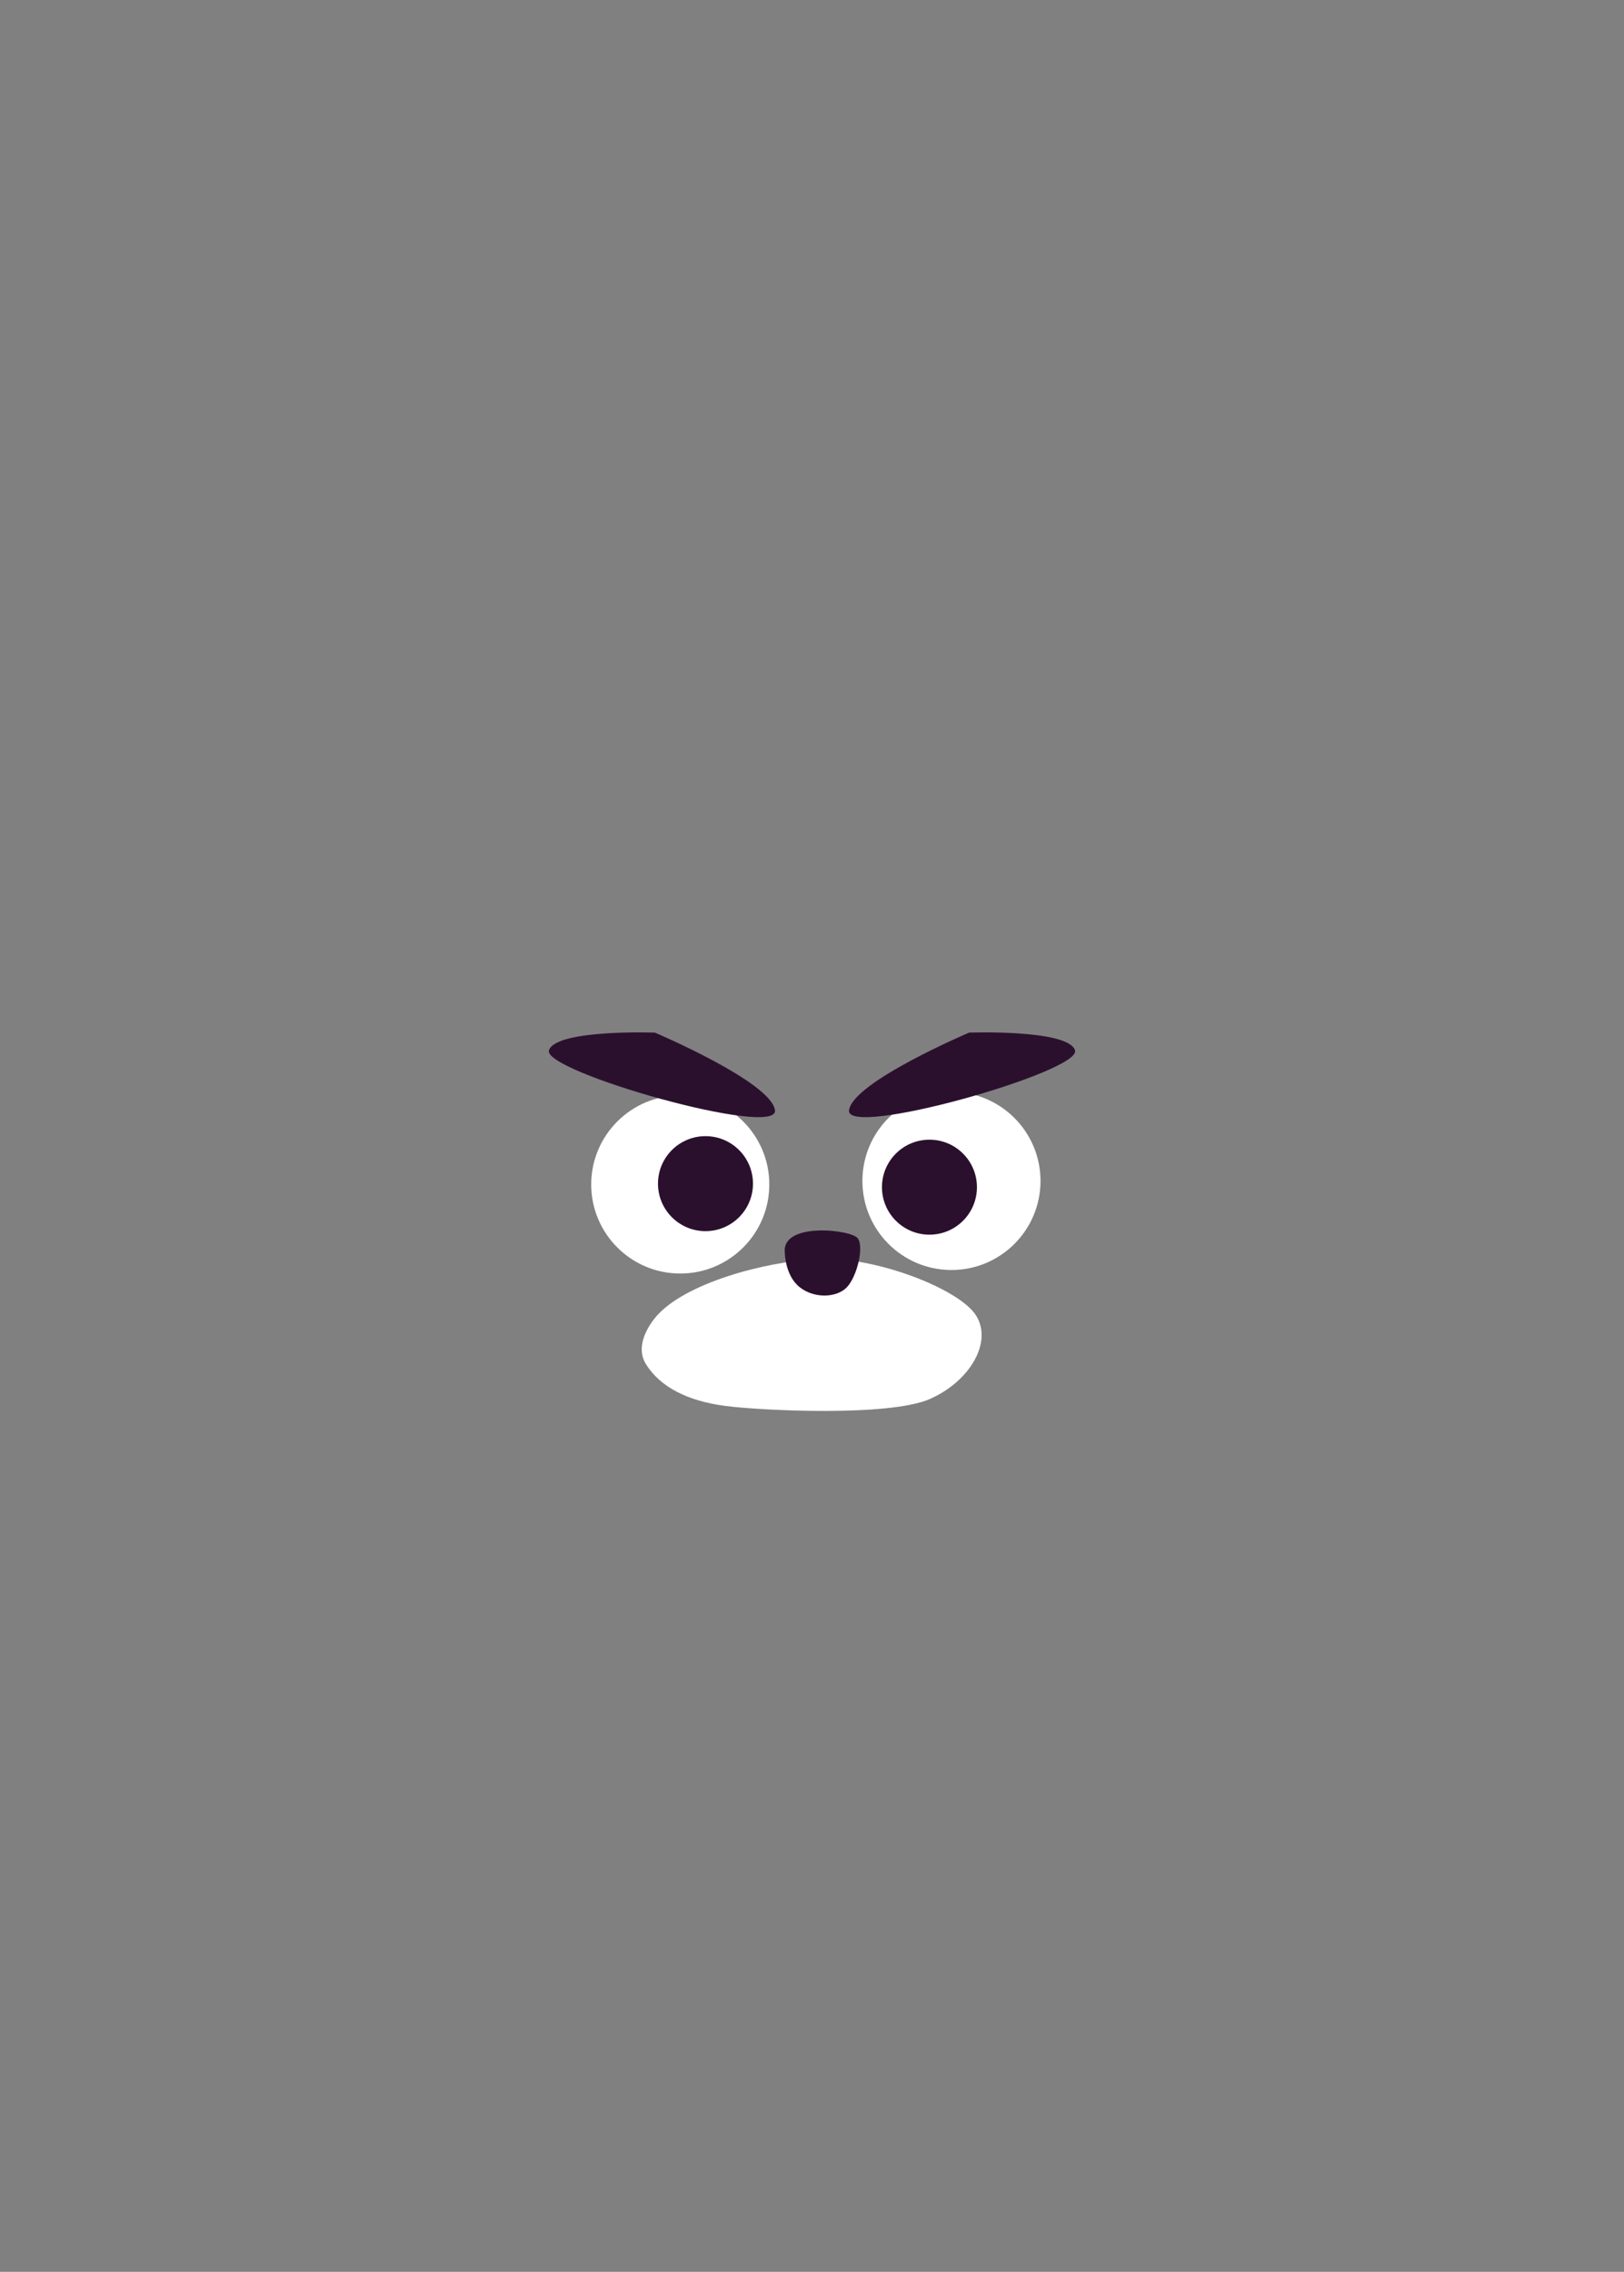 <svg xmlns="http://www.w3.org/2000/svg" viewBox="0 0 459 642"><rect x="0" y="0" width="459" height="642" fill="#808080" stroke="none"/><defs><style>.cls-1{fill:none;}.cls-2{fill:#fff;}.cls-3{fill:#2b102e;}</style></defs><title>資產 30</title><g id="圖層_2" data-name="圖層 2"><g id="圖層_1-2" data-name="圖層 1"><rect class="cls-1" width="459" height="642"/><path class="cls-2" d="M185.803,371.647s-7.242,7.526-3.19,13.936,11.75,10.313,22.285,11.706,46.596,3.066,57.941-1.951,17.828-16.166,12.966-23.692-28.768-16.724-44.57-15.887S193.907,362.728,185.803,371.647Z"/><path class="cls-3" d="M221.815,353.898s0,6.438,4.13,9.796,10.651,3.079,13.477,0,4.787-11.228,3.045-13.731S220.946,345.221,221.815,353.898Z"/><circle class="cls-2" cx="192.266" cy="334.723" r="25.168"/><circle class="cls-2" cx="268.916" cy="333.725" r="25.168"/><circle class="cls-3" cx="199.393" cy="334.49" r="13.423"/><circle class="cls-3" cx="262.695" cy="335.488" r="13.423"/><path class="cls-3" d="M273.902,291.81s-32.94,13.974-33.938,21.96,65.879-10.98,63.883-16.969S273.902,291.81,273.902,291.81Z"/><path class="cls-3" d="M185.098,291.81s32.94,13.974,33.938,21.96-65.879-10.98-63.883-16.969S185.098,291.81,185.098,291.81Z"/></g></g></svg>